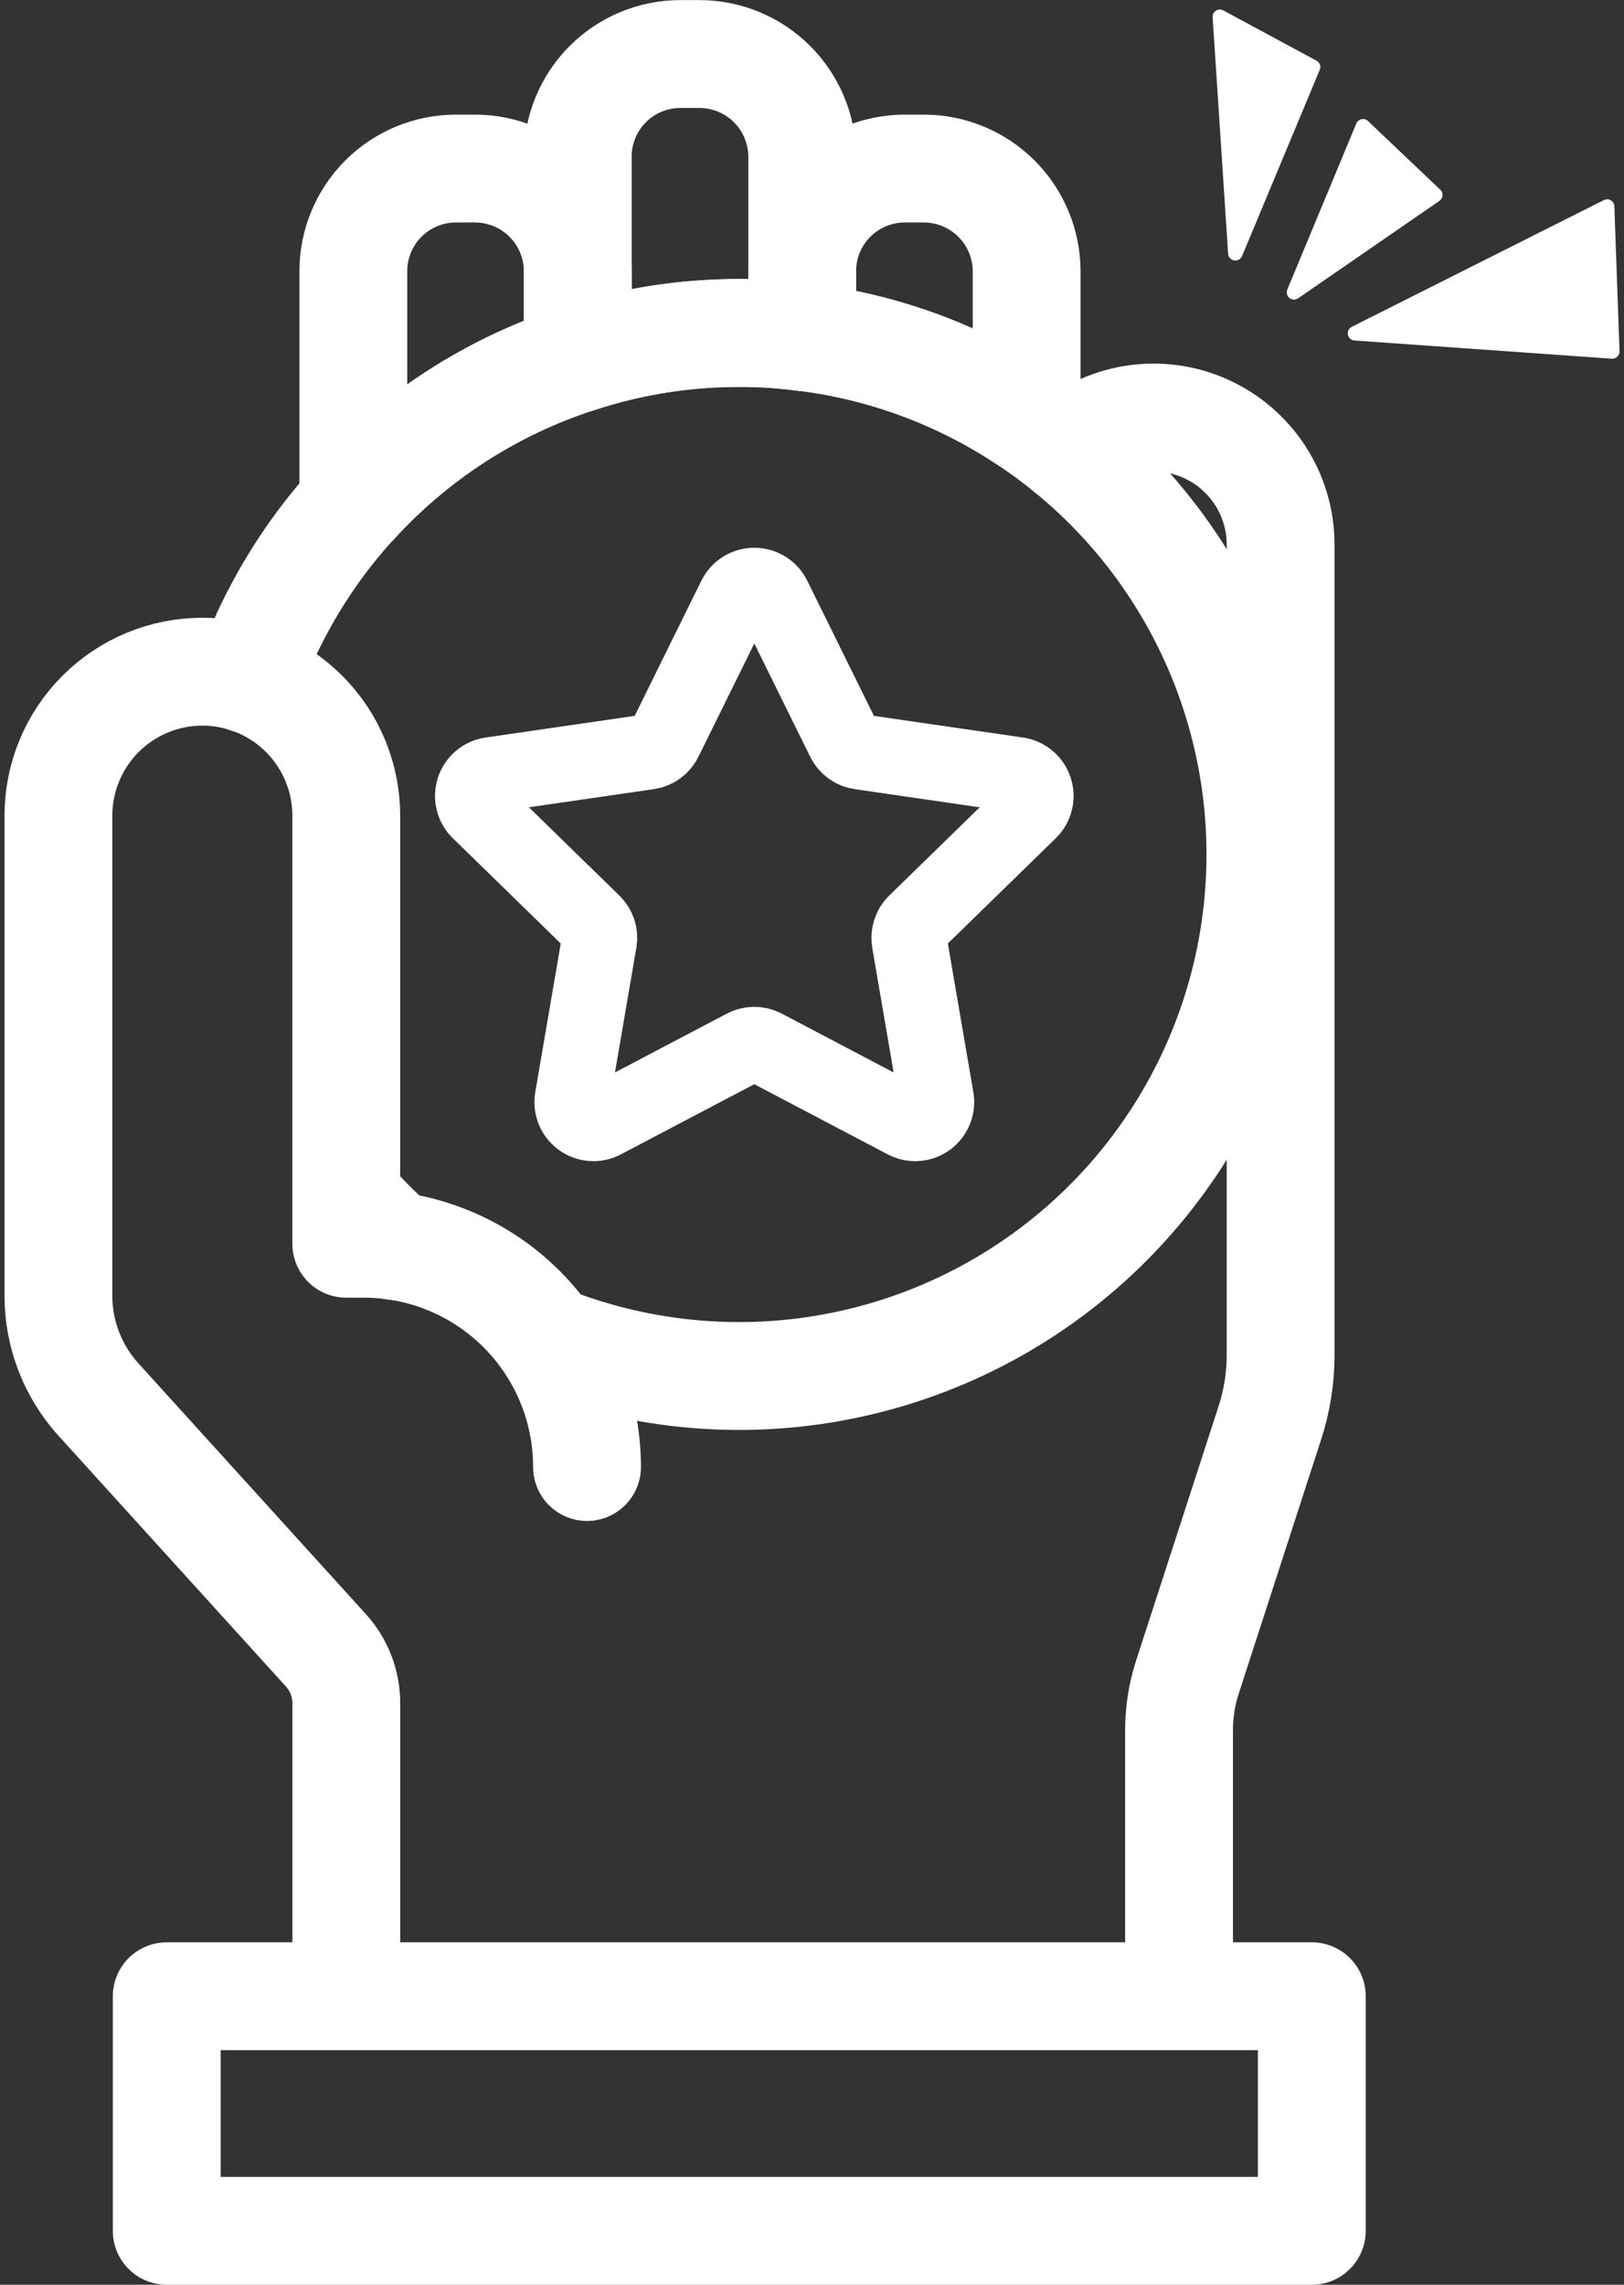 <svg width="64" height="90" viewBox="0 0 64 90" fill="none" xmlns="http://www.w3.org/2000/svg">
<rect x="0" y="0" width="64" height="90" fill="#333333" stroke="none"/>
<g clip-path="url(#clip0_3346_35406)">
<path d="M22.77 10.683V14.132C19.373 15.23 16.323 17.2 13.924 19.845V10.683C13.924 10.152 14.029 9.626 14.232 9.136C14.435 8.645 14.733 8.2 15.108 7.824C15.483 7.449 15.929 7.151 16.419 6.948C16.91 6.745 17.436 6.64 17.967 6.64H18.718C19.791 6.64 20.82 7.066 21.58 7.824C22.339 8.582 22.767 9.61 22.77 10.683Z" stroke="white" stroke-width="4.249" stroke-linecap="round" stroke-linejoin="round"/>
<path d="M31.615 6.171V13.277C30.792 13.169 29.963 13.116 29.134 13.119C26.972 13.116 24.823 13.46 22.769 14.137V6.171C22.769 5.64 22.873 5.114 23.076 4.624C23.28 4.133 23.577 3.687 23.953 3.312C24.328 2.937 24.774 2.639 25.264 2.436C25.755 2.233 26.28 2.128 26.811 2.128H27.562C28.636 2.128 29.665 2.554 30.424 3.312C31.184 4.069 31.612 5.098 31.615 6.171V6.171Z" stroke="white" stroke-width="4.249" stroke-linecap="round" stroke-linejoin="round"/>
<path d="M40.459 10.683V16.524C37.809 14.755 34.778 13.64 31.613 13.272V10.683C31.613 10.152 31.717 9.626 31.92 9.135C32.123 8.645 32.421 8.199 32.797 7.824C33.172 7.448 33.618 7.151 34.108 6.948C34.599 6.745 35.125 6.64 35.656 6.64H36.407C37.48 6.64 38.509 7.066 39.269 7.824C40.028 8.582 40.456 9.61 40.459 10.683V10.683Z" stroke="white" stroke-width="4.249" stroke-linecap="round" stroke-linejoin="round"/>
<path d="M42.107 17.738C42.825 17.09 43.716 16.663 44.672 16.51C45.627 16.357 46.606 16.485 47.491 16.877C48.375 17.269 49.127 17.909 49.656 18.72C50.184 19.53 50.466 20.477 50.468 21.444V53.413C50.464 54.309 50.321 55.2 50.043 56.052L46.792 66.072C46.575 66.743 46.465 67.443 46.465 68.148V77.704" stroke="white" stroke-width="4.249" stroke-linecap="round" stroke-linejoin="round"/>
<path d="M51.697 78.635H6.571V87.876H51.697V78.635Z" stroke="white" stroke-width="4.249" stroke-linecap="round" stroke-linejoin="round"/>
<path d="M30.482 23.529L33.26 29.157C33.32 29.279 33.41 29.385 33.52 29.466C33.631 29.546 33.759 29.599 33.894 29.618L40.105 30.52C40.26 30.543 40.407 30.609 40.527 30.71C40.647 30.811 40.737 30.944 40.785 31.094C40.834 31.244 40.84 31.404 40.802 31.557C40.764 31.709 40.685 31.848 40.572 31.958L36.078 36.339C35.98 36.435 35.907 36.552 35.865 36.682C35.823 36.812 35.813 36.951 35.836 37.085L36.897 43.271C36.923 43.426 36.906 43.586 36.847 43.731C36.788 43.877 36.689 44.004 36.562 44.096C36.434 44.189 36.284 44.244 36.127 44.255C35.97 44.267 35.812 44.234 35.673 44.16L30.118 41.24C29.997 41.177 29.863 41.144 29.726 41.144C29.589 41.144 29.455 41.177 29.334 41.24L23.779 44.16C23.64 44.234 23.483 44.267 23.326 44.255C23.169 44.244 23.018 44.189 22.891 44.096C22.764 44.004 22.665 43.877 22.606 43.731C22.546 43.586 22.529 43.426 22.556 43.271L23.616 37.085C23.64 36.951 23.63 36.812 23.588 36.682C23.546 36.552 23.472 36.435 23.374 36.339L18.881 31.958C18.768 31.849 18.688 31.709 18.651 31.557C18.613 31.404 18.619 31.244 18.667 31.094C18.716 30.945 18.805 30.812 18.925 30.71C19.045 30.609 19.192 30.543 19.347 30.52L25.558 29.618C25.694 29.598 25.822 29.546 25.933 29.466C26.043 29.385 26.133 29.279 26.193 29.157L28.97 23.529C29.04 23.388 29.147 23.269 29.281 23.186C29.414 23.103 29.569 23.059 29.726 23.059C29.883 23.059 30.037 23.103 30.171 23.186C30.305 23.269 30.412 23.388 30.482 23.529V23.529Z" stroke="white" stroke-width="2.965" stroke-linecap="round" stroke-linejoin="round"/>
<path d="M13.648 77.703V67.093C13.648 66.322 13.361 65.578 12.842 65.007L3.883 55.134C2.866 54.013 2.302 52.554 2.302 51.041V32.132C2.302 30.627 2.899 29.185 3.963 28.121C5.027 27.057 6.47 26.459 7.974 26.459V26.459C9.479 26.459 10.921 27.057 11.985 28.121C13.049 29.185 13.646 30.627 13.646 32.132V48.993H14.338C16.671 48.993 18.908 49.92 20.558 51.569C22.207 53.218 23.134 55.456 23.134 57.788" stroke="white" stroke-width="4.249" stroke-linecap="round" stroke-linejoin="round"/>
<path d="M15.566 49.086C14.88 48.487 14.239 47.84 13.648 47.148" stroke="white" stroke-width="4.249" stroke-linecap="round" stroke-linejoin="round"/>
<path d="M21.563 52.761C25.369 54.268 29.539 54.603 33.537 53.724C37.535 52.845 41.18 50.792 44.003 47.828C46.827 44.863 48.7 41.123 49.383 37.087C50.066 33.05 49.528 28.902 47.837 25.174C46.147 21.445 43.381 18.307 39.895 16.162C36.408 14.016 32.361 12.96 28.27 13.131C24.18 13.301 20.234 14.69 16.939 17.118C13.643 19.547 11.148 22.904 9.773 26.761" stroke="white" stroke-width="4.249" stroke-linecap="round" stroke-linejoin="round"/>
<path d="M50.73 11.409L53.451 4.866C53.468 4.823 53.496 4.785 53.532 4.756C53.567 4.726 53.609 4.705 53.654 4.696C53.699 4.686 53.746 4.687 53.791 4.7C53.835 4.712 53.876 4.735 53.91 4.767L56.759 7.473C56.79 7.502 56.813 7.538 56.829 7.577C56.844 7.617 56.85 7.659 56.847 7.702C56.843 7.744 56.831 7.785 56.809 7.822C56.788 7.858 56.759 7.89 56.724 7.914L51.155 11.752C51.104 11.787 51.044 11.804 50.983 11.802C50.921 11.799 50.862 11.777 50.815 11.738C50.767 11.7 50.733 11.647 50.718 11.587C50.703 11.528 50.707 11.465 50.73 11.409Z" fill="white"/>
<path d="M48.399 9.996L47.788 0.679C47.785 0.628 47.795 0.577 47.818 0.531C47.841 0.486 47.876 0.447 47.919 0.42C47.962 0.393 48.011 0.377 48.062 0.375C48.113 0.373 48.163 0.385 48.208 0.41L51.883 2.391C51.945 2.425 51.993 2.48 52.017 2.547C52.04 2.614 52.038 2.687 52.01 2.752L48.947 10.088C48.921 10.146 48.877 10.195 48.821 10.226C48.765 10.257 48.7 10.268 48.637 10.257C48.573 10.246 48.516 10.215 48.473 10.168C48.429 10.12 48.404 10.06 48.399 9.996Z" fill="white"/>
<path d="M53.274 12.873L63.208 7.882C63.251 7.86 63.298 7.85 63.346 7.852C63.394 7.853 63.44 7.867 63.481 7.891C63.522 7.916 63.557 7.95 63.581 7.991C63.605 8.032 63.619 8.079 63.62 8.127L63.823 13.833C63.825 13.874 63.818 13.914 63.803 13.951C63.788 13.988 63.765 14.022 63.736 14.05C63.708 14.078 63.673 14.1 63.636 14.113C63.598 14.127 63.558 14.133 63.517 14.13L53.382 13.413C53.319 13.41 53.259 13.386 53.211 13.344C53.164 13.303 53.131 13.247 53.119 13.185C53.106 13.123 53.115 13.059 53.143 13.002C53.171 12.946 53.218 12.9 53.274 12.873Z" fill="white"/>
</g>
<defs>
<clipPath id="clip0_3346_35406">
<rect width="63.644" height="90" fill="white" transform="translate(0.178 -0)"/>
</clipPath>
</defs>
</svg>
